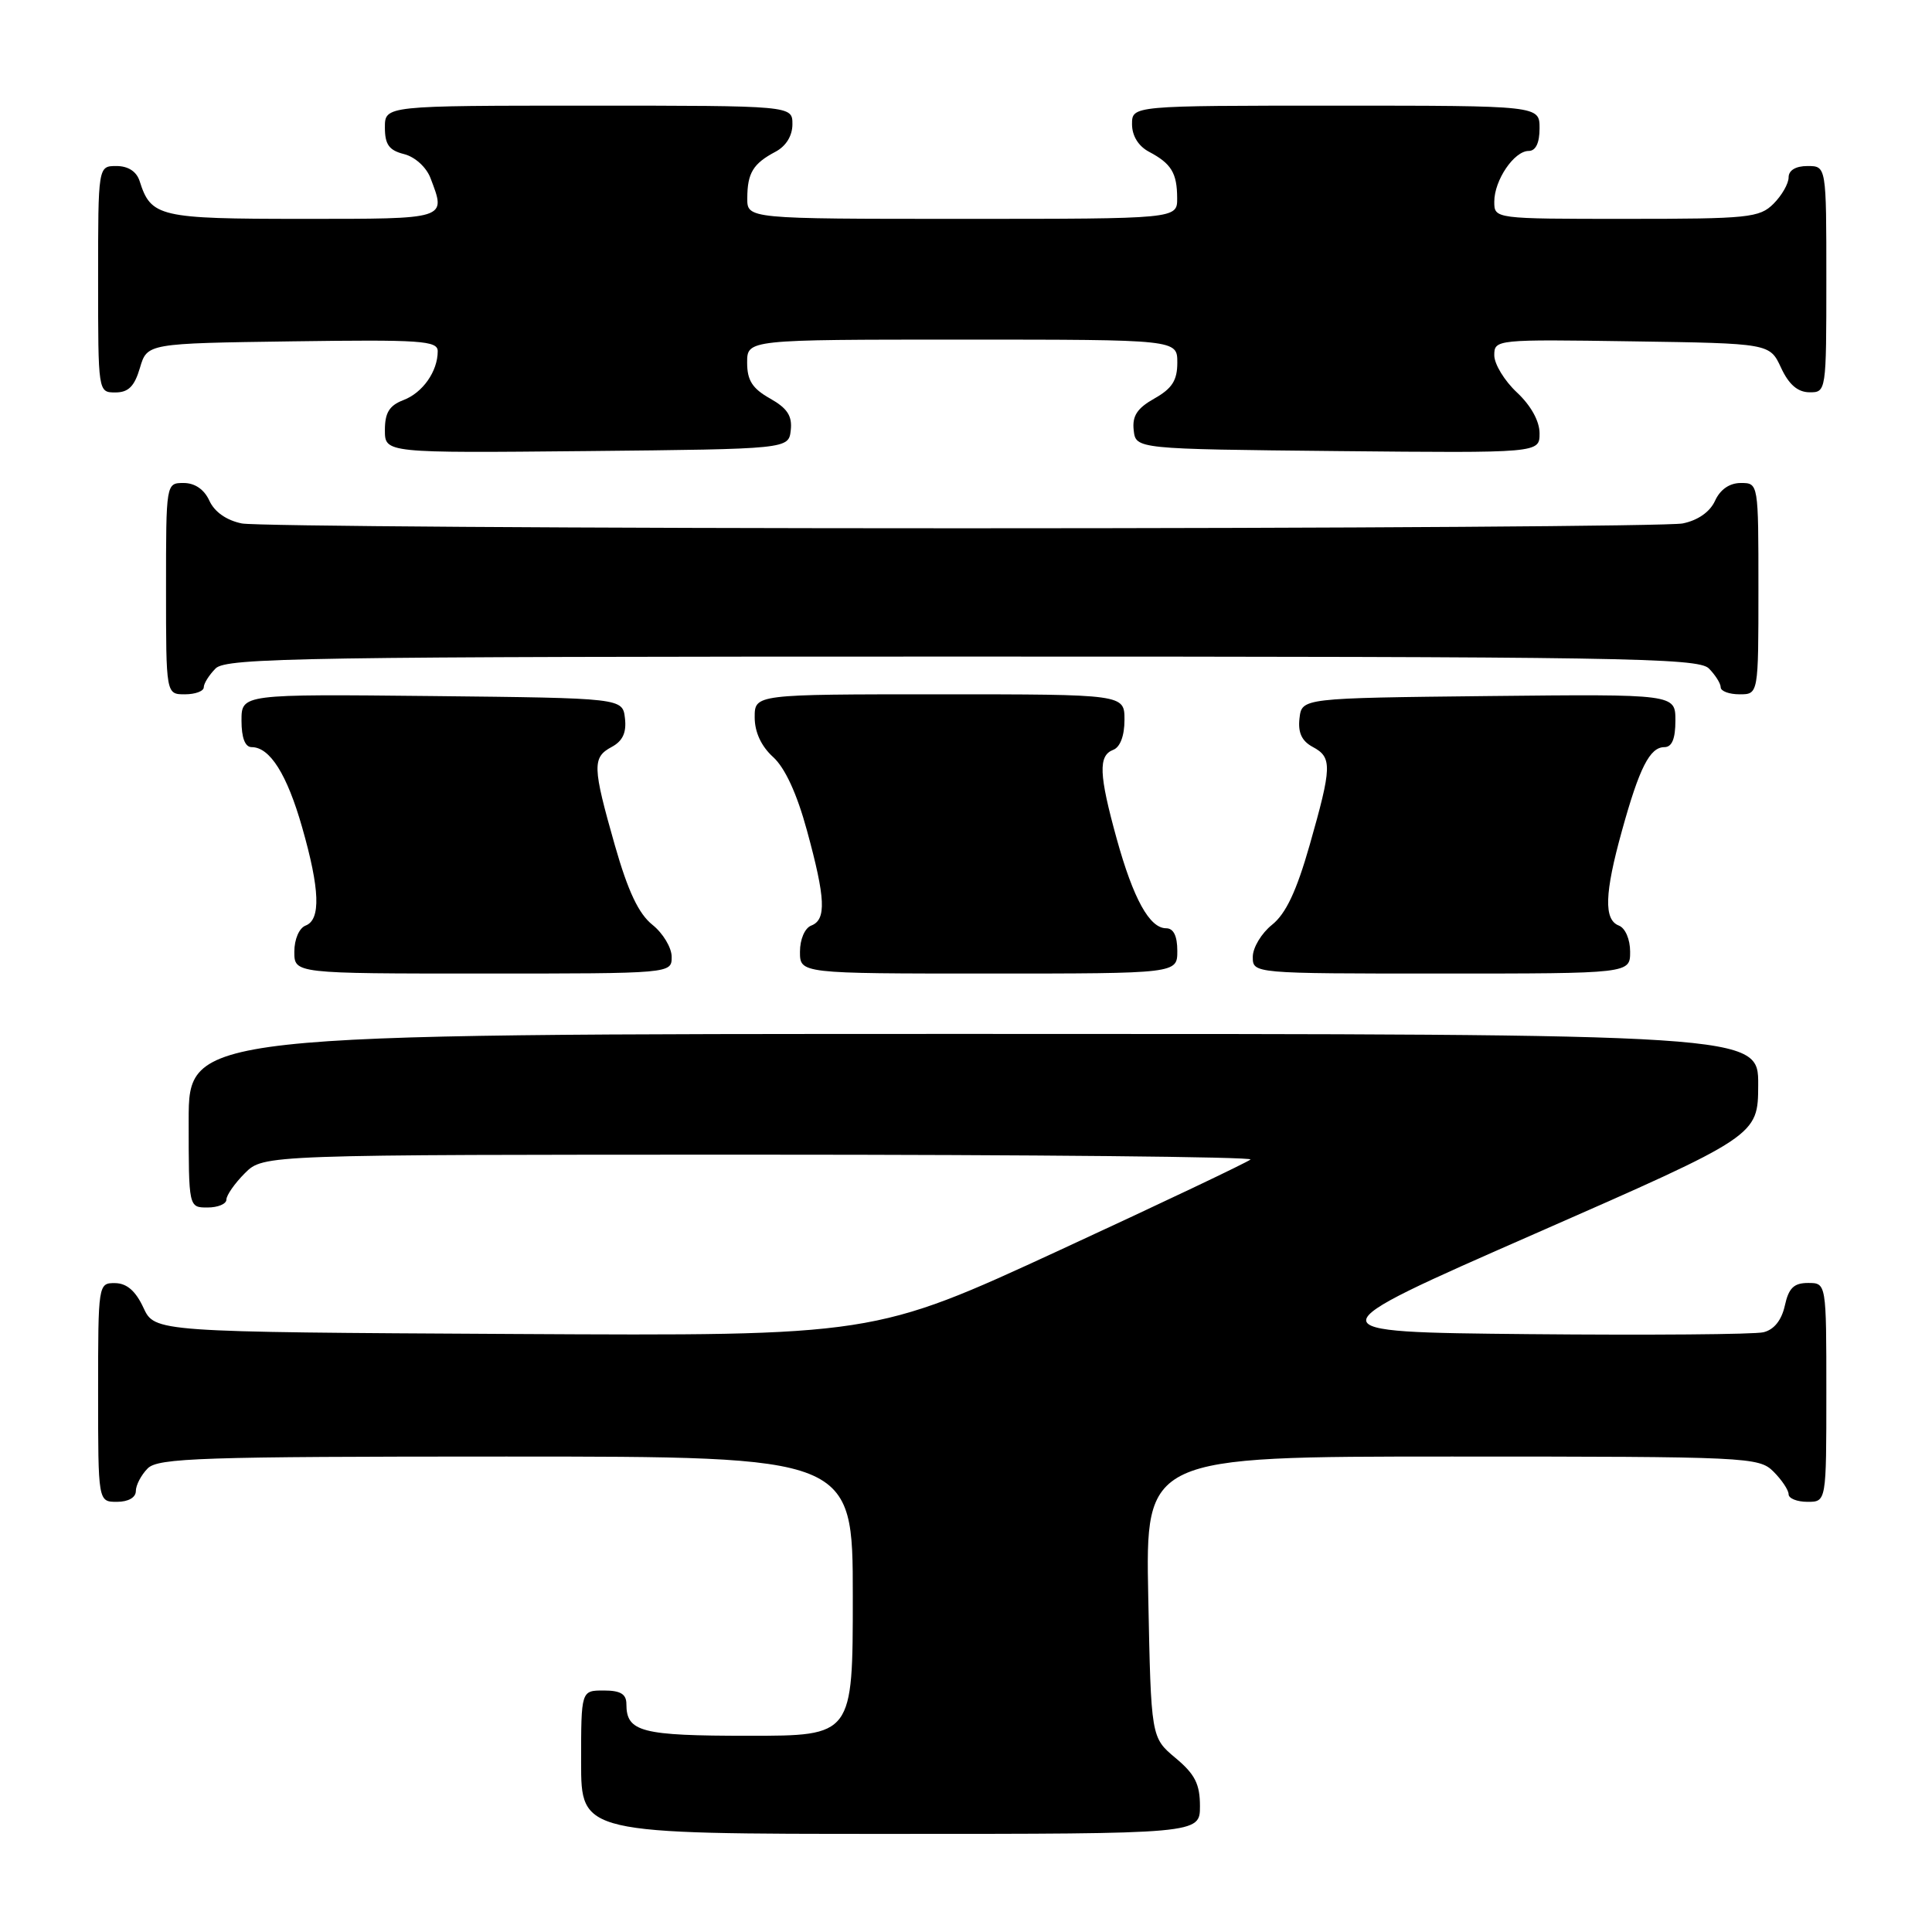 <?xml version="1.0" encoding="UTF-8" standalone="no"?>
<!DOCTYPE svg PUBLIC "-//W3C//DTD SVG 1.1//EN" "http://www.w3.org/Graphics/SVG/1.1/DTD/svg11.dtd" >
<svg xmlns="http://www.w3.org/2000/svg" xmlns:xlink="http://www.w3.org/1999/xlink" version="1.1" viewBox="0 0 256 256">
 <g >
 <path fill="currentColor"
d=" M 159.00 239.32 C 159.00 236.40 158.34 235.09 155.76 232.94 C 152.52 230.23 152.52 230.23 152.15 211.62 C 151.78 193.00 151.78 193.00 192.39 193.00 C 231.67 193.00 233.07 193.07 235.00 195.00 C 236.10 196.10 237.00 197.45 237.00 198.00 C 237.00 198.55 238.12 199.00 239.50 199.00 C 242.00 199.00 242.00 199.00 242.00 184.50 C 242.00 170.00 242.00 170.00 239.58 170.00 C 237.70 170.00 237.01 170.67 236.50 173.00 C 236.07 174.94 235.07 176.19 233.67 176.53 C 232.48 176.82 218.50 176.93 202.60 176.78 C 173.71 176.50 173.71 176.50 203.33 163.50 C 232.95 150.50 232.95 150.50 232.97 143.75 C 233.00 137.00 233.00 137.00 129.00 137.00 C 25.00 137.00 25.00 137.00 25.00 148.50 C 25.00 160.00 25.00 160.00 27.50 160.00 C 28.88 160.00 30.00 159.53 30.00 158.95 C 30.00 158.38 31.10 156.80 32.45 155.45 C 34.91 153.00 34.91 153.00 100.62 153.00 C 136.76 153.00 166.05 153.29 165.70 153.64 C 165.35 153.98 153.98 159.39 140.42 165.65 C 115.79 177.02 115.79 177.02 68.14 176.76 C 20.50 176.50 20.50 176.50 19.00 173.27 C 17.97 171.05 16.80 170.04 15.25 170.02 C 13.02 170.00 13.00 170.12 13.00 184.50 C 13.00 199.00 13.00 199.00 15.50 199.00 C 17.00 199.00 18.00 198.43 18.00 197.57 C 18.00 196.79 18.71 195.44 19.57 194.57 C 20.95 193.19 26.65 193.00 67.07 193.00 C 113.00 193.00 113.00 193.00 113.00 211.50 C 113.00 230.00 113.00 230.00 99.20 230.00 C 84.95 230.00 83.00 229.49 83.00 225.80 C 83.00 224.47 82.22 224.00 80.00 224.00 C 77.00 224.00 77.00 224.00 77.00 233.50 C 77.00 243.00 77.00 243.00 118.00 243.00 C 159.00 243.00 159.00 243.00 159.00 239.32 Z  M 89.00 126.79 C 89.00 125.57 87.85 123.66 86.45 122.54 C 84.62 121.08 83.21 118.09 81.47 112.00 C 78.50 101.57 78.46 100.36 81.06 98.97 C 82.51 98.19 83.03 97.07 82.81 95.18 C 82.50 92.50 82.50 92.50 57.25 92.23 C 32.00 91.97 32.00 91.97 32.00 95.48 C 32.00 97.76 32.47 99.00 33.35 99.00 C 35.76 99.00 38.03 102.60 40.03 109.61 C 42.39 117.85 42.53 121.86 40.50 122.64 C 39.64 122.97 39.00 124.46 39.00 126.11 C 39.00 129.00 39.00 129.00 64.00 129.00 C 89.00 129.00 89.00 129.00 89.00 126.79 Z  M 156.00 126.00 C 156.00 124.02 155.50 123.00 154.52 123.00 C 152.33 123.00 150.18 119.12 147.97 111.15 C 145.61 102.61 145.51 100.13 147.50 99.36 C 148.43 99.01 149.00 97.49 149.00 95.39 C 149.00 92.00 149.00 92.00 124.50 92.00 C 100.00 92.00 100.00 92.00 100.00 95.05 C 100.00 97.01 100.87 98.88 102.43 100.30 C 104.01 101.72 105.60 105.17 106.93 110.06 C 109.39 119.06 109.52 121.86 107.50 122.64 C 106.64 122.97 106.00 124.46 106.00 126.11 C 106.00 129.00 106.00 129.00 131.00 129.00 C 156.00 129.00 156.00 129.00 156.00 126.00 Z  M 216.00 126.11 C 216.00 124.46 215.36 122.97 214.50 122.64 C 212.50 121.87 212.61 118.38 214.91 110.10 C 217.22 101.74 218.61 99.00 220.54 99.00 C 221.54 99.00 222.00 97.90 222.00 95.48 C 222.00 91.97 222.00 91.97 197.25 92.23 C 172.50 92.50 172.50 92.50 172.19 95.18 C 171.97 97.07 172.49 98.19 173.94 98.97 C 176.54 100.36 176.50 101.57 173.53 112.00 C 171.79 118.09 170.38 121.08 168.55 122.54 C 167.15 123.66 166.00 125.57 166.00 126.79 C 166.00 129.00 166.00 129.00 191.00 129.00 C 216.00 129.00 216.00 129.00 216.00 126.11 Z  M 27.00 91.07 C 27.00 90.56 27.71 89.44 28.57 88.57 C 29.98 87.16 40.33 87.00 127.50 87.00 C 214.67 87.00 225.02 87.16 226.43 88.57 C 227.29 89.44 228.00 90.56 228.00 91.07 C 228.00 91.58 229.12 92.00 230.50 92.00 C 233.00 92.00 233.00 92.00 233.00 78.00 C 233.00 64.00 233.00 64.00 230.66 64.00 C 229.17 64.00 227.93 64.86 227.25 66.36 C 226.57 67.84 224.98 68.95 222.96 69.36 C 221.20 69.71 178.24 70.00 127.50 70.00 C 76.76 70.00 33.80 69.71 32.04 69.36 C 30.02 68.95 28.43 67.84 27.75 66.36 C 27.07 64.86 25.83 64.00 24.34 64.00 C 22.00 64.00 22.00 64.00 22.00 78.00 C 22.00 92.00 22.00 92.00 24.50 92.00 C 25.88 92.00 27.00 91.58 27.00 91.07 Z  M 104.78 57.00 C 104.99 55.11 104.32 54.09 102.03 52.80 C 99.69 51.48 99.00 50.40 99.00 48.05 C 99.00 45.00 99.00 45.00 127.50 45.00 C 156.00 45.00 156.00 45.00 156.00 48.05 C 156.00 50.40 155.31 51.48 152.97 52.80 C 150.68 54.09 150.01 55.11 150.22 57.00 C 150.50 59.50 150.50 59.50 177.25 59.77 C 204.00 60.03 204.00 60.03 204.00 57.42 C 204.00 55.80 202.85 53.73 201.00 52.00 C 199.35 50.46 198.00 48.24 198.00 47.08 C 198.00 44.98 198.23 44.96 216.25 45.23 C 234.50 45.50 234.50 45.50 236.00 48.73 C 237.03 50.95 238.20 51.96 239.75 51.98 C 241.98 52.00 242.00 51.90 242.00 37.00 C 242.00 22.00 242.00 22.00 239.50 22.00 C 237.94 22.00 237.00 22.57 237.00 23.50 C 237.00 24.33 236.10 25.90 235.00 27.00 C 233.15 28.85 231.67 29.00 215.50 29.00 C 198.00 29.00 198.00 29.00 198.00 26.72 C 198.00 23.88 200.63 20.00 202.56 20.00 C 203.49 20.00 204.00 18.95 204.00 17.00 C 204.00 14.00 204.00 14.00 177.00 14.00 C 150.00 14.00 150.00 14.00 150.00 16.46 C 150.00 18.00 150.85 19.37 152.25 20.11 C 155.20 21.67 155.97 22.92 155.98 26.25 C 156.00 29.00 156.00 29.00 127.50 29.00 C 99.00 29.00 99.00 29.00 99.02 26.25 C 99.03 22.92 99.80 21.67 102.75 20.11 C 104.15 19.37 105.00 18.00 105.00 16.46 C 105.00 14.00 105.00 14.00 78.00 14.00 C 51.00 14.00 51.00 14.00 51.00 16.89 C 51.00 19.15 51.55 19.92 53.54 20.42 C 54.98 20.78 56.49 22.15 57.04 23.59 C 59.13 29.10 59.45 29.00 40.07 29.00 C 21.07 29.00 20.01 28.75 18.50 23.99 C 18.09 22.72 16.98 22.00 15.43 22.00 C 13.00 22.00 13.00 22.00 13.00 37.00 C 13.00 51.97 13.00 52.00 15.29 52.00 C 17.02 52.00 17.82 51.19 18.54 48.75 C 19.50 45.50 19.50 45.50 38.75 45.23 C 55.78 44.99 58.00 45.14 58.00 46.54 C 58.00 49.21 56.01 52.05 53.44 53.02 C 51.59 53.73 51.00 54.69 51.00 56.99 C 51.00 60.03 51.00 60.03 77.75 59.77 C 104.50 59.50 104.50 59.50 104.78 57.00 Z "/>
</g>
</svg>